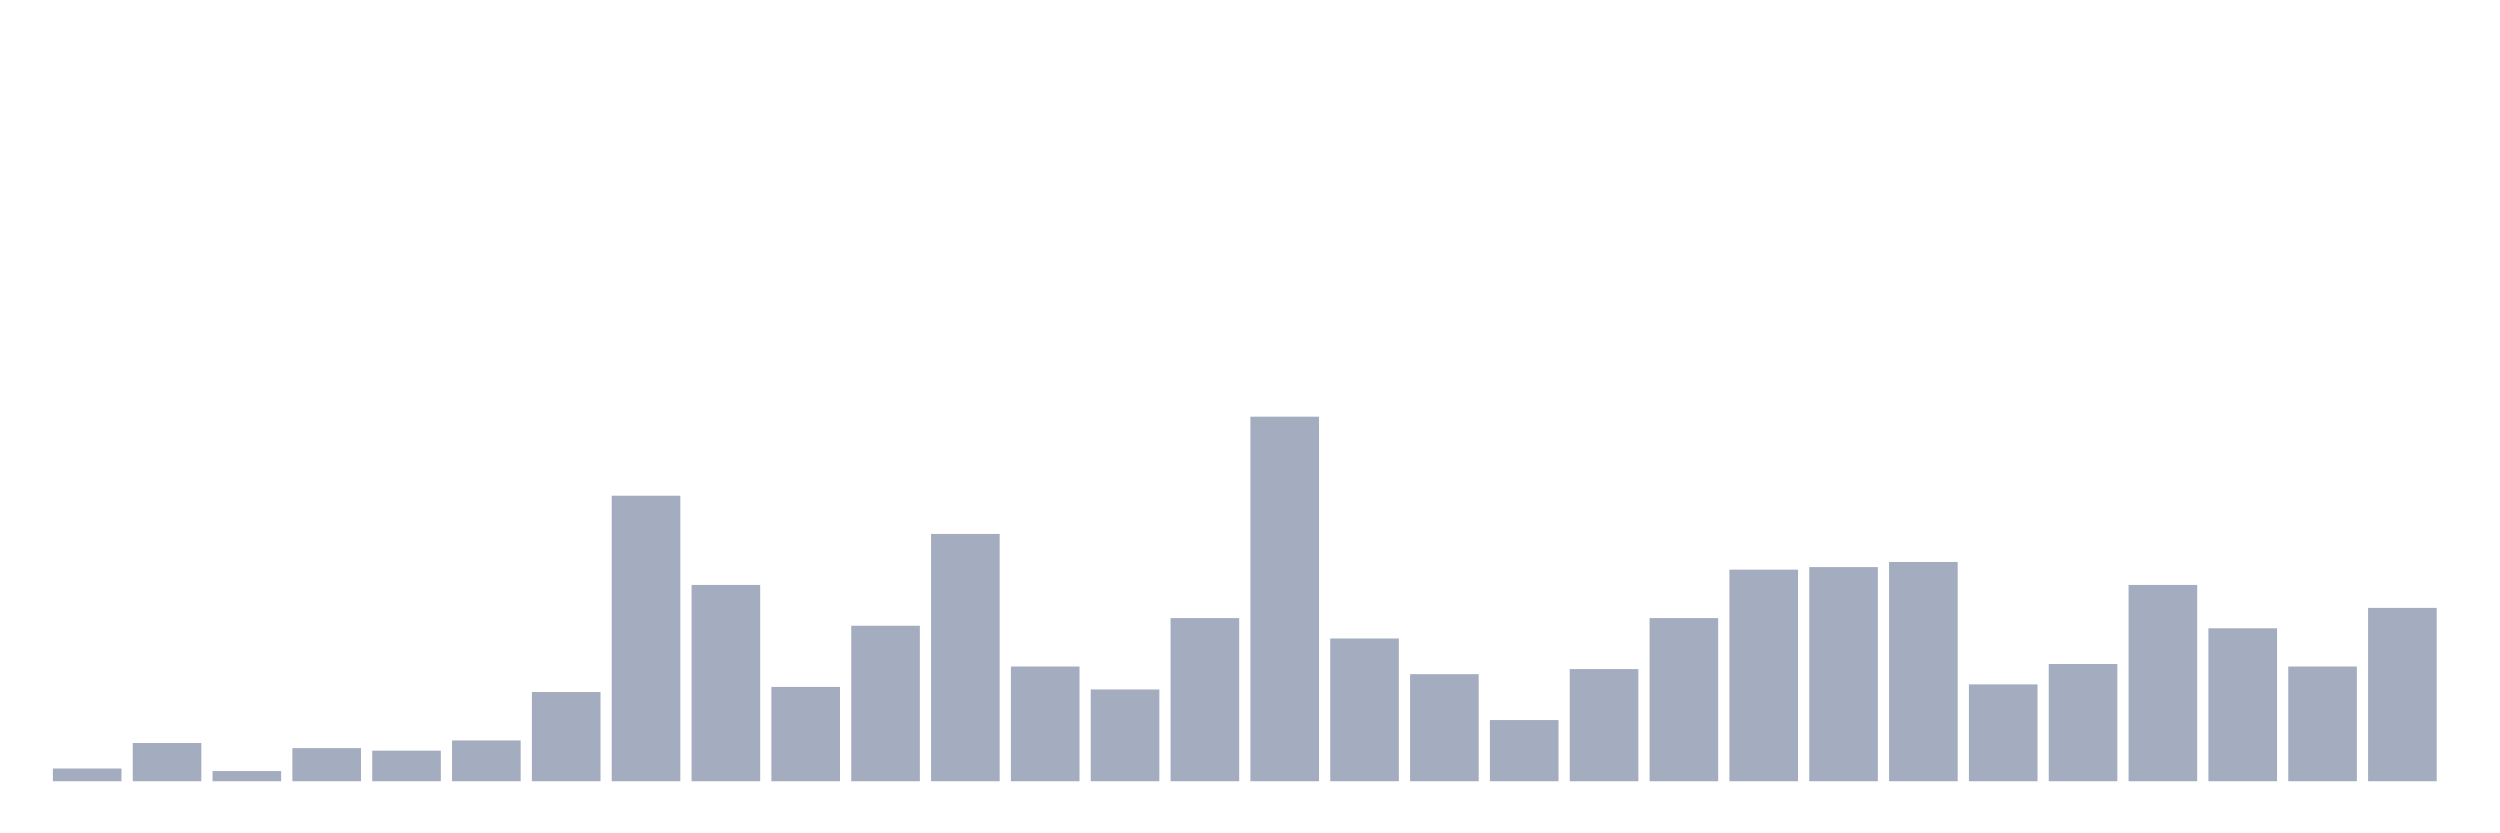 <svg xmlns="http://www.w3.org/2000/svg" viewBox="0 0 480 160"><g transform="translate(10,10)"><rect class="bar" x="0.153" width="13.175" y="137.552" height="2.448" fill="rgb(164,173,192)"></rect><rect class="bar" x="15.482" width="13.175" y="132.657" height="7.343" fill="rgb(164,173,192)"></rect><rect class="bar" x="30.81" width="13.175" y="138.042" height="1.958" fill="rgb(164,173,192)"></rect><rect class="bar" x="46.138" width="13.175" y="133.636" height="6.364" fill="rgb(164,173,192)"></rect><rect class="bar" x="61.466" width="13.175" y="134.126" height="5.874" fill="rgb(164,173,192)"></rect><rect class="bar" x="76.794" width="13.175" y="132.168" height="7.832" fill="rgb(164,173,192)"></rect><rect class="bar" x="92.123" width="13.175" y="122.867" height="17.133" fill="rgb(164,173,192)"></rect><rect class="bar" x="107.451" width="13.175" y="85.175" height="54.825" fill="rgb(164,173,192)"></rect><rect class="bar" x="122.779" width="13.175" y="102.308" height="37.692" fill="rgb(164,173,192)"></rect><rect class="bar" x="138.107" width="13.175" y="121.888" height="18.112" fill="rgb(164,173,192)"></rect><rect class="bar" x="153.436" width="13.175" y="110.14" height="29.86" fill="rgb(164,173,192)"></rect><rect class="bar" x="168.764" width="13.175" y="92.517" height="47.483" fill="rgb(164,173,192)"></rect><rect class="bar" x="184.092" width="13.175" y="117.972" height="22.028" fill="rgb(164,173,192)"></rect><rect class="bar" x="199.42" width="13.175" y="122.378" height="17.622" fill="rgb(164,173,192)"></rect><rect class="bar" x="214.748" width="13.175" y="108.671" height="31.329" fill="rgb(164,173,192)"></rect><rect class="bar" x="230.077" width="13.175" y="70" height="70" fill="rgb(164,173,192)"></rect><rect class="bar" x="245.405" width="13.175" y="112.587" height="27.413" fill="rgb(164,173,192)"></rect><rect class="bar" x="260.733" width="13.175" y="119.441" height="20.559" fill="rgb(164,173,192)"></rect><rect class="bar" x="276.061" width="13.175" y="128.252" height="11.748" fill="rgb(164,173,192)"></rect><rect class="bar" x="291.39" width="13.175" y="118.462" height="21.538" fill="rgb(164,173,192)"></rect><rect class="bar" x="306.718" width="13.175" y="108.671" height="31.329" fill="rgb(164,173,192)"></rect><rect class="bar" x="322.046" width="13.175" y="99.371" height="40.629" fill="rgb(164,173,192)"></rect><rect class="bar" x="337.374" width="13.175" y="98.881" height="41.119" fill="rgb(164,173,192)"></rect><rect class="bar" x="352.702" width="13.175" y="97.902" height="42.098" fill="rgb(164,173,192)"></rect><rect class="bar" x="368.031" width="13.175" y="121.399" height="18.601" fill="rgb(164,173,192)"></rect><rect class="bar" x="383.359" width="13.175" y="117.483" height="22.517" fill="rgb(164,173,192)"></rect><rect class="bar" x="398.687" width="13.175" y="102.308" height="37.692" fill="rgb(164,173,192)"></rect><rect class="bar" x="414.015" width="13.175" y="110.629" height="29.371" fill="rgb(164,173,192)"></rect><rect class="bar" x="429.344" width="13.175" y="117.972" height="22.028" fill="rgb(164,173,192)"></rect><rect class="bar" x="444.672" width="13.175" y="106.713" height="33.287" fill="rgb(164,173,192)"></rect></g></svg>
